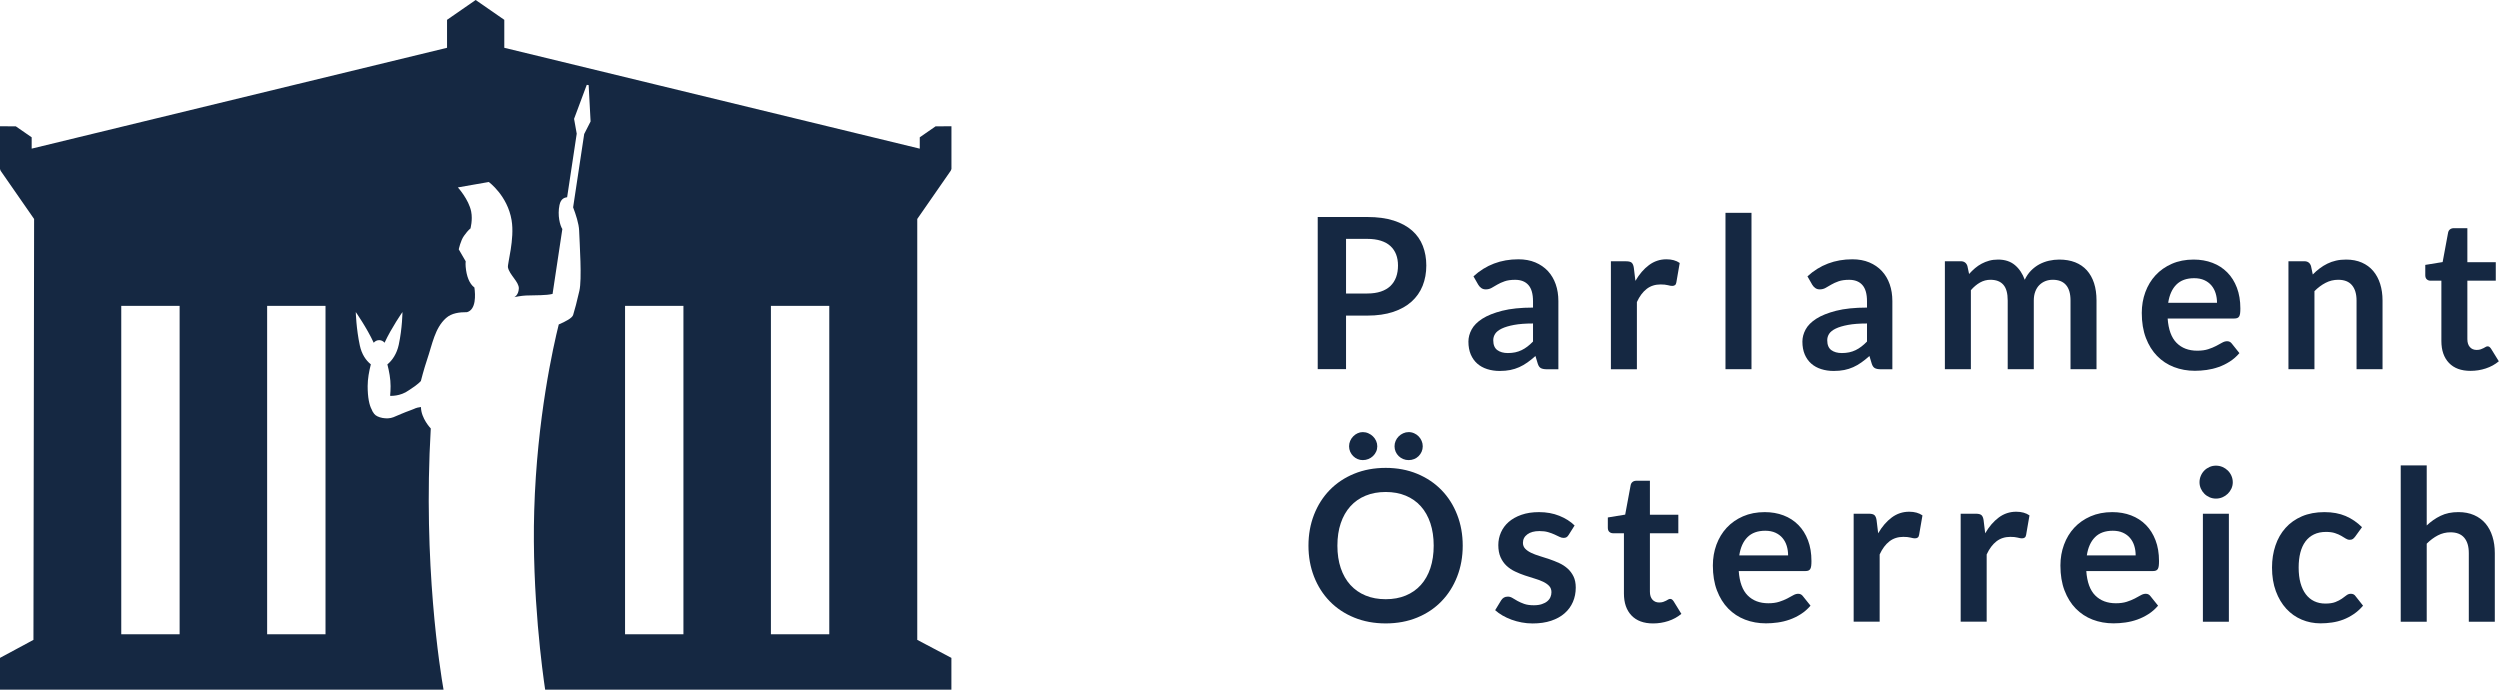 <svg width="145" height="40" viewBox="0 0 145 40" fill="none" xmlns="http://www.w3.org/2000/svg">
<g style="mix-blend-mode:luminosity" clip-path="url(#clip0_667_371)">
<path d="M78.07 18.305V21.411H76.428V12.586H79.302C79.892 12.586 80.403 12.655 80.834 12.793C81.265 12.932 81.622 13.125 81.902 13.373C82.183 13.621 82.391 13.918 82.525 14.264C82.659 14.61 82.726 14.988 82.726 15.399C82.726 15.827 82.655 16.218 82.513 16.574C82.37 16.93 82.156 17.237 81.872 17.493C81.587 17.749 81.231 17.949 80.804 18.091C80.376 18.233 79.876 18.305 79.302 18.305H78.07ZM78.07 17.023H79.302C79.603 17.023 79.866 16.985 80.09 16.91C80.314 16.835 80.498 16.727 80.645 16.587C80.791 16.446 80.901 16.275 80.975 16.074C81.048 15.873 81.084 15.648 81.084 15.399C81.084 15.163 81.048 14.95 80.975 14.758C80.901 14.568 80.791 14.405 80.645 14.27C80.498 14.136 80.314 14.034 80.09 13.962C79.866 13.891 79.603 13.855 79.302 13.855H78.07V17.023Z" fill="#152842"/>
<path d="M90.386 21.417H89.709C89.567 21.417 89.455 21.395 89.373 21.353C89.292 21.31 89.231 21.224 89.19 21.093L89.056 20.648C88.897 20.79 88.742 20.916 88.589 21.023C88.436 21.131 88.279 21.222 88.116 21.295C87.953 21.368 87.78 21.423 87.597 21.46C87.414 21.496 87.211 21.515 86.987 21.515C86.722 21.515 86.478 21.479 86.254 21.407C86.031 21.336 85.839 21.229 85.678 21.086C85.517 20.943 85.392 20.765 85.302 20.553C85.213 20.341 85.168 20.094 85.168 19.812C85.168 19.575 85.23 19.342 85.354 19.111C85.478 18.88 85.685 18.672 85.974 18.486C86.263 18.301 86.647 18.147 87.127 18.024C87.607 17.902 88.203 17.84 88.915 17.84V17.471C88.915 17.049 88.827 16.736 88.65 16.534C88.473 16.331 88.215 16.229 87.878 16.229C87.634 16.229 87.43 16.258 87.268 16.315C87.105 16.372 86.963 16.436 86.843 16.507C86.723 16.578 86.612 16.642 86.511 16.699C86.409 16.756 86.297 16.784 86.175 16.784C86.073 16.784 85.986 16.758 85.912 16.705C85.84 16.652 85.78 16.587 85.736 16.51L85.461 16.028C86.181 15.369 87.05 15.039 88.067 15.039C88.433 15.039 88.76 15.099 89.047 15.219C89.333 15.339 89.576 15.506 89.776 15.719C89.975 15.933 90.127 16.189 90.231 16.485C90.335 16.782 90.386 17.108 90.386 17.462V21.417ZM87.457 20.477C87.611 20.477 87.754 20.463 87.884 20.435C88.014 20.407 88.137 20.365 88.253 20.309C88.369 20.253 88.481 20.184 88.589 20.101C88.697 20.02 88.805 19.922 88.915 19.81V18.762C88.476 18.762 88.109 18.79 87.814 18.845C87.519 18.9 87.282 18.971 87.103 19.057C86.924 19.143 86.797 19.244 86.721 19.358C86.646 19.473 86.609 19.598 86.609 19.733C86.609 20 86.687 20.19 86.843 20.305C87 20.42 87.204 20.477 87.457 20.477Z" fill="#152842"/>
<path d="M93.432 21.417V15.155H94.317C94.471 15.155 94.579 15.183 94.641 15.24C94.701 15.297 94.742 15.395 94.762 15.533L94.854 16.29C95.078 15.904 95.34 15.599 95.641 15.375C95.942 15.151 96.28 15.039 96.654 15.039C96.963 15.039 97.22 15.11 97.423 15.252L97.228 16.382C97.216 16.455 97.189 16.507 97.149 16.537C97.108 16.568 97.053 16.583 96.984 16.583C96.923 16.583 96.84 16.569 96.734 16.54C96.628 16.512 96.487 16.498 96.313 16.498C95.999 16.498 95.731 16.584 95.507 16.757C95.283 16.93 95.094 17.183 94.94 17.517V21.417H93.432Z" fill="#152842"/>
<path d="M101.586 12.344V21.413H100.078V12.344H101.586Z" fill="#152842"/>
<path d="M109.757 21.417H109.08C108.938 21.417 108.826 21.395 108.744 21.353C108.663 21.31 108.602 21.224 108.561 21.093L108.427 20.648C108.268 20.79 108.113 20.916 107.96 21.023C107.808 21.131 107.65 21.222 107.487 21.295C107.324 21.368 107.152 21.423 106.968 21.46C106.785 21.496 106.582 21.515 106.358 21.515C106.093 21.515 105.849 21.479 105.626 21.407C105.402 21.336 105.21 21.229 105.049 21.086C104.888 20.943 104.763 20.765 104.673 20.553C104.584 20.341 104.539 20.094 104.539 19.812C104.539 19.575 104.601 19.342 104.725 19.111C104.849 18.88 105.056 18.672 105.345 18.486C105.634 18.301 106.018 18.147 106.498 18.024C106.978 17.902 107.574 17.84 108.286 17.84V17.471C108.286 17.049 108.198 16.736 108.021 16.534C107.844 16.331 107.586 16.229 107.249 16.229C107.005 16.229 106.801 16.258 106.639 16.315C106.476 16.372 106.335 16.436 106.214 16.507C106.094 16.578 105.984 16.642 105.882 16.699C105.78 16.756 105.668 16.784 105.546 16.784C105.444 16.784 105.357 16.758 105.284 16.705C105.211 16.652 105.151 16.587 105.107 16.51L104.832 16.028C105.552 15.369 106.421 15.039 107.438 15.039C107.804 15.039 108.131 15.099 108.418 15.219C108.704 15.339 108.948 15.506 109.147 15.719C109.347 15.933 109.498 16.189 109.602 16.485C109.706 16.782 109.757 17.108 109.757 17.462V21.417ZM106.828 20.477C106.982 20.477 107.125 20.463 107.255 20.435C107.385 20.407 107.509 20.365 107.624 20.309C107.74 20.253 107.852 20.184 107.96 20.101C108.068 20.02 108.177 19.922 108.286 19.81V18.762C107.847 18.762 107.48 18.79 107.185 18.845C106.89 18.9 106.653 18.971 106.474 19.057C106.295 19.143 106.168 19.244 106.092 19.358C106.017 19.473 105.98 19.598 105.98 19.733C105.98 20 106.058 20.19 106.214 20.305C106.371 20.42 106.575 20.477 106.828 20.477Z" fill="#152842"/>
<path d="M112.803 21.414V15.152H113.724C113.92 15.152 114.048 15.244 114.109 15.427L114.207 15.891C114.317 15.769 114.432 15.657 114.551 15.555C114.672 15.453 114.8 15.366 114.936 15.293C115.072 15.22 115.219 15.162 115.376 15.119C115.532 15.076 115.704 15.055 115.891 15.055C116.286 15.055 116.611 15.162 116.865 15.375C117.119 15.589 117.309 15.873 117.435 16.227C117.533 16.019 117.655 15.841 117.801 15.693C117.948 15.544 118.109 15.423 118.284 15.329C118.459 15.236 118.645 15.166 118.842 15.122C119.039 15.077 119.238 15.055 119.437 15.055C119.783 15.055 120.09 15.108 120.359 15.213C120.628 15.319 120.853 15.474 121.037 15.677C121.219 15.881 121.359 16.129 121.455 16.422C121.55 16.715 121.598 17.05 121.598 17.429V21.414H120.09V17.429C120.09 17.03 120.003 16.73 119.828 16.529C119.653 16.327 119.397 16.227 119.059 16.227C118.904 16.227 118.761 16.253 118.628 16.306C118.497 16.359 118.38 16.435 118.281 16.535C118.181 16.634 118.103 16.76 118.046 16.91C117.989 17.061 117.96 17.233 117.96 17.429V21.414H116.447V17.429C116.447 17.01 116.362 16.705 116.193 16.514C116.024 16.322 115.775 16.227 115.446 16.227C115.23 16.227 115.028 16.28 114.838 16.388C114.649 16.496 114.473 16.643 114.311 16.831V21.414H112.803Z" fill="#152842"/>
<path d="M127.232 15.055C127.626 15.055 127.99 15.118 128.321 15.244C128.653 15.37 128.938 15.554 129.178 15.796C129.419 16.038 129.606 16.335 129.74 16.687C129.874 17.039 129.941 17.441 129.941 17.893C129.941 18.007 129.936 18.101 129.926 18.177C129.916 18.252 129.898 18.311 129.871 18.354C129.845 18.396 129.809 18.427 129.765 18.445C129.72 18.463 129.663 18.473 129.593 18.473H125.724C125.769 19.115 125.942 19.587 126.243 19.888C126.544 20.19 126.942 20.34 127.439 20.34C127.683 20.34 127.894 20.312 128.071 20.255C128.248 20.198 128.402 20.135 128.535 20.065C128.667 19.996 128.783 19.933 128.882 19.876C128.982 19.819 129.079 19.791 129.172 19.791C129.233 19.791 129.286 19.803 129.331 19.828C129.376 19.852 129.415 19.886 129.447 19.931L129.886 20.481C129.72 20.676 129.532 20.84 129.325 20.972C129.118 21.104 128.901 21.21 128.675 21.289C128.449 21.369 128.219 21.424 127.986 21.457C127.751 21.489 127.525 21.506 127.305 21.506C126.87 21.506 126.465 21.433 126.09 21.289C125.716 21.145 125.391 20.931 125.114 20.648C124.837 20.366 124.62 20.016 124.461 19.599C124.302 19.182 124.223 18.698 124.223 18.149C124.223 17.722 124.292 17.32 124.43 16.944C124.569 16.567 124.767 16.24 125.025 15.961C125.284 15.682 125.599 15.462 125.971 15.299C126.344 15.136 126.764 15.055 127.232 15.055ZM127.262 16.135C126.823 16.135 126.479 16.259 126.23 16.507C125.982 16.755 125.824 17.107 125.755 17.563H128.587C128.587 17.368 128.56 17.184 128.507 17.011C128.454 16.838 128.373 16.686 128.263 16.556C128.153 16.426 128.015 16.323 127.848 16.248C127.681 16.173 127.486 16.135 127.262 16.135Z" fill="#152842"/>
<path d="M132.73 21.414V15.152H133.652C133.847 15.152 133.976 15.244 134.037 15.427L134.141 15.921C134.267 15.791 134.4 15.673 134.541 15.567C134.681 15.462 134.829 15.37 134.986 15.293C135.143 15.216 135.31 15.156 135.489 15.116C135.668 15.075 135.864 15.055 136.075 15.055C136.417 15.055 136.72 15.113 136.985 15.229C137.249 15.345 137.47 15.507 137.647 15.717C137.824 15.927 137.958 16.177 138.05 16.468C138.141 16.759 138.187 17.079 138.187 17.429V21.414H136.68V17.429C136.68 17.047 136.591 16.75 136.414 16.541C136.237 16.331 135.972 16.227 135.618 16.227C135.357 16.227 135.113 16.285 134.885 16.404C134.657 16.521 134.442 16.682 134.238 16.886V21.414H132.73Z" fill="#152842"/>
<path d="M143.29 21.51C142.749 21.51 142.332 21.357 142.039 21.049C141.746 20.742 141.6 20.318 141.6 19.777V16.28H140.965C140.884 16.28 140.813 16.253 140.754 16.201C140.695 16.148 140.666 16.068 140.666 15.962V15.364L141.673 15.2L141.99 13.491C142.007 13.409 142.044 13.346 142.103 13.302C142.162 13.257 142.236 13.234 142.326 13.234H143.107V15.206H144.755V16.28H143.107V19.673C143.107 19.869 143.156 20.021 143.254 20.131C143.351 20.241 143.482 20.296 143.644 20.296C143.738 20.296 143.816 20.285 143.879 20.262C143.942 20.24 143.997 20.217 144.044 20.192C144.091 20.168 144.132 20.144 144.169 20.122C144.206 20.1 144.242 20.088 144.279 20.088C144.324 20.088 144.361 20.1 144.389 20.122C144.417 20.144 144.448 20.178 144.48 20.223L144.932 20.955C144.713 21.138 144.46 21.276 144.175 21.37C143.891 21.464 143.596 21.51 143.29 21.51Z" fill="#152842"/>
<path d="M84.838 31.648C84.838 32.295 84.73 32.894 84.514 33.445C84.299 33.997 83.996 34.474 83.605 34.876C83.215 35.279 82.745 35.594 82.196 35.819C81.646 36.045 81.038 36.158 80.371 36.158C79.703 36.158 79.094 36.045 78.543 35.819C77.991 35.594 77.519 35.279 77.126 34.876C76.734 34.474 76.43 33.997 76.214 33.445C75.999 32.894 75.891 32.295 75.891 31.648C75.891 31.001 75.999 30.402 76.214 29.851C76.43 29.299 76.734 28.822 77.126 28.419C77.519 28.017 77.991 27.702 78.543 27.476C79.094 27.25 79.703 27.137 80.371 27.137C81.038 27.137 81.646 27.252 82.196 27.479C82.745 27.707 83.215 28.021 83.605 28.422C83.996 28.823 84.299 29.299 84.514 29.851C84.73 30.402 84.838 31.001 84.838 31.648ZM83.154 31.648C83.154 31.164 83.089 30.729 82.962 30.345C82.833 29.96 82.649 29.634 82.409 29.365C82.169 29.097 81.877 28.891 81.533 28.749C81.189 28.606 80.802 28.535 80.371 28.535C79.939 28.535 79.551 28.606 79.205 28.749C78.859 28.891 78.565 29.097 78.323 29.365C78.081 29.634 77.894 29.96 77.764 30.345C77.634 30.729 77.569 31.164 77.569 31.648C77.569 32.132 77.634 32.566 77.764 32.951C77.894 33.336 78.081 33.661 78.323 33.928C78.565 34.194 78.859 34.399 79.205 34.541C79.551 34.684 79.939 34.754 80.371 34.754C80.802 34.754 81.189 34.684 81.533 34.541C81.877 34.399 82.169 34.194 82.409 33.928C82.649 33.661 82.833 33.336 82.962 32.951C83.089 32.566 83.154 32.132 83.154 31.648ZM79.882 25.886C79.882 25.996 79.86 26.1 79.815 26.198C79.77 26.295 79.709 26.381 79.632 26.454C79.555 26.527 79.465 26.584 79.363 26.625C79.262 26.666 79.154 26.686 79.04 26.686C78.934 26.686 78.833 26.666 78.738 26.625C78.642 26.584 78.558 26.527 78.485 26.454C78.411 26.381 78.353 26.295 78.31 26.198C78.268 26.1 78.246 25.996 78.246 25.886C78.246 25.776 78.268 25.672 78.31 25.572C78.353 25.472 78.411 25.385 78.485 25.31C78.558 25.234 78.642 25.174 78.738 25.13C78.833 25.085 78.934 25.062 79.04 25.062C79.154 25.062 79.262 25.085 79.363 25.13C79.465 25.174 79.555 25.234 79.632 25.31C79.709 25.385 79.77 25.472 79.815 25.572C79.86 25.672 79.882 25.776 79.882 25.886ZM82.519 25.886C82.519 25.996 82.498 26.1 82.455 26.198C82.412 26.295 82.354 26.381 82.281 26.454C82.208 26.527 82.121 26.584 82.021 26.625C81.921 26.666 81.815 26.686 81.701 26.686C81.591 26.686 81.487 26.666 81.387 26.625C81.287 26.584 81.199 26.527 81.124 26.454C81.049 26.381 80.99 26.295 80.947 26.198C80.904 26.1 80.883 25.996 80.883 25.886C80.883 25.776 80.904 25.672 80.947 25.572C80.99 25.472 81.049 25.385 81.124 25.31C81.199 25.234 81.287 25.174 81.387 25.13C81.487 25.085 81.591 25.062 81.701 25.062C81.815 25.062 81.921 25.085 82.021 25.13C82.121 25.174 82.208 25.234 82.281 25.31C82.354 25.385 82.412 25.472 82.455 25.572C82.498 25.672 82.519 25.776 82.519 25.886Z" fill="#152842"/>
<path d="M90.985 31.021C90.945 31.087 90.902 31.132 90.857 31.159C90.812 31.185 90.755 31.198 90.686 31.198C90.613 31.198 90.535 31.178 90.451 31.137C90.368 31.097 90.271 31.051 90.161 31C90.051 30.949 89.926 30.904 89.786 30.863C89.645 30.822 89.48 30.802 89.288 30.802C88.991 30.802 88.757 30.865 88.587 30.991C88.415 31.117 88.33 31.282 88.33 31.485C88.33 31.619 88.374 31.732 88.461 31.824C88.549 31.916 88.665 31.996 88.809 32.065C88.954 32.134 89.118 32.196 89.301 32.251C89.484 32.306 89.671 32.366 89.862 32.431C90.053 32.496 90.24 32.571 90.424 32.654C90.607 32.737 90.77 32.843 90.915 32.971C91.059 33.099 91.175 33.253 91.263 33.432C91.35 33.611 91.394 33.827 91.394 34.079C91.394 34.38 91.339 34.658 91.229 34.912C91.119 35.167 90.959 35.386 90.747 35.571C90.536 35.757 90.274 35.901 89.963 36.005C89.652 36.108 89.295 36.16 88.892 36.16C88.676 36.16 88.465 36.141 88.26 36.102C88.054 36.064 87.857 36.01 87.668 35.941C87.479 35.871 87.304 35.79 87.143 35.697C86.982 35.603 86.841 35.501 86.719 35.391L87.067 34.818C87.112 34.748 87.165 34.696 87.226 34.659C87.287 34.623 87.364 34.604 87.457 34.604C87.551 34.604 87.639 34.631 87.723 34.683C87.806 34.736 87.903 34.793 88.013 34.854C88.123 34.915 88.252 34.972 88.4 35.025C88.549 35.078 88.737 35.105 88.965 35.105C89.144 35.105 89.298 35.083 89.426 35.04C89.554 34.998 89.66 34.942 89.743 34.873C89.826 34.803 89.888 34.723 89.926 34.631C89.965 34.54 89.984 34.445 89.984 34.348C89.984 34.201 89.94 34.081 89.853 33.988C89.766 33.894 89.649 33.813 89.505 33.743C89.361 33.674 89.196 33.612 89.011 33.557C88.825 33.502 88.636 33.442 88.443 33.377C88.25 33.312 88.06 33.236 87.876 33.148C87.69 33.061 87.526 32.95 87.381 32.816C87.237 32.682 87.121 32.517 87.033 32.321C86.946 32.126 86.902 31.89 86.902 31.613C86.902 31.357 86.953 31.113 87.055 30.881C87.156 30.649 87.306 30.447 87.503 30.274C87.7 30.101 87.947 29.962 88.242 29.859C88.537 29.755 88.877 29.703 89.264 29.703C89.695 29.703 90.088 29.774 90.442 29.917C90.796 30.059 91.091 30.246 91.327 30.478L90.985 31.021Z" fill="#152842"/>
<path d="M95.878 36.159C95.337 36.159 94.92 36.005 94.627 35.698C94.334 35.391 94.188 34.967 94.188 34.425V30.928H93.553C93.472 30.928 93.401 30.902 93.342 30.849C93.283 30.796 93.254 30.717 93.254 30.611V30.013L94.261 29.848L94.578 28.139C94.595 28.058 94.632 27.995 94.691 27.95C94.75 27.905 94.824 27.883 94.914 27.883H95.695V29.854H97.343V30.928H95.695V34.322C95.695 34.517 95.744 34.67 95.841 34.779C95.939 34.889 96.07 34.944 96.232 34.944C96.326 34.944 96.404 34.933 96.467 34.911C96.53 34.888 96.585 34.865 96.632 34.841C96.679 34.816 96.72 34.793 96.757 34.77C96.794 34.748 96.83 34.737 96.867 34.737C96.911 34.737 96.948 34.748 96.977 34.77C97.005 34.793 97.036 34.826 97.068 34.871L97.52 35.604C97.3 35.787 97.048 35.925 96.763 36.019C96.478 36.112 96.183 36.159 95.878 36.159Z" fill="#152842"/>
<path d="M102.355 29.703C102.749 29.703 103.113 29.766 103.444 29.892C103.776 30.018 104.061 30.203 104.301 30.445C104.542 30.687 104.729 30.984 104.863 31.336C104.998 31.688 105.064 32.089 105.064 32.541C105.064 32.655 105.059 32.75 105.049 32.825C105.039 32.9 105.021 32.959 104.995 33.002C104.968 33.045 104.932 33.075 104.888 33.093C104.843 33.112 104.786 33.121 104.716 33.121H100.847C100.892 33.764 101.065 34.236 101.366 34.537C101.667 34.838 102.066 34.989 102.562 34.989C102.807 34.989 103.017 34.96 103.194 34.903C103.371 34.846 103.526 34.783 103.658 34.714C103.79 34.645 103.906 34.582 104.005 34.525C104.105 34.468 104.202 34.439 104.295 34.439C104.356 34.439 104.409 34.451 104.454 34.476C104.499 34.5 104.538 34.535 104.57 34.58L105.01 35.129C104.843 35.324 104.656 35.488 104.448 35.62C104.241 35.752 104.024 35.858 103.798 35.938C103.572 36.017 103.342 36.073 103.109 36.105C102.874 36.138 102.648 36.154 102.428 36.154C101.993 36.154 101.588 36.082 101.213 35.938C100.839 35.793 100.514 35.58 100.237 35.297C99.96 35.014 99.743 34.664 99.584 34.247C99.425 33.83 99.346 33.347 99.346 32.797C99.346 32.37 99.415 31.969 99.553 31.592C99.692 31.216 99.89 30.888 100.148 30.609C100.407 30.331 100.722 30.11 101.094 29.947C101.467 29.785 101.887 29.703 102.355 29.703ZM102.385 30.783C101.946 30.783 101.602 30.907 101.353 31.156C101.105 31.404 100.947 31.756 100.878 32.212H103.71C103.71 32.016 103.683 31.832 103.63 31.659C103.577 31.486 103.496 31.335 103.386 31.205C103.276 31.074 103.138 30.972 102.971 30.896C102.804 30.821 102.609 30.783 102.385 30.783Z" fill="#152842"/>
<path d="M107.512 36.057V29.796H108.397C108.551 29.796 108.659 29.824 108.721 29.881C108.781 29.938 108.822 30.036 108.842 30.174L108.934 30.931C109.158 30.544 109.42 30.239 109.721 30.015C110.022 29.791 110.36 29.68 110.734 29.68C111.043 29.68 111.3 29.751 111.503 29.893L111.308 31.022C111.296 31.096 111.27 31.147 111.229 31.178C111.188 31.208 111.133 31.224 111.064 31.224C111.003 31.224 110.92 31.21 110.814 31.181C110.708 31.153 110.568 31.138 110.393 31.138C110.079 31.138 109.811 31.225 109.587 31.398C109.363 31.571 109.174 31.824 109.02 32.158V36.057H107.512Z" fill="#152842"/>
<path d="M113.719 36.057V29.796H114.604C114.758 29.796 114.866 29.824 114.928 29.881C114.989 29.938 115.029 30.036 115.049 30.174L115.141 30.931C115.365 30.544 115.627 30.239 115.928 30.015C116.229 29.791 116.567 29.68 116.941 29.68C117.25 29.68 117.507 29.751 117.71 29.893L117.515 31.022C117.503 31.096 117.477 31.147 117.436 31.178C117.395 31.208 117.34 31.224 117.271 31.224C117.21 31.224 117.127 31.21 117.021 31.181C116.915 31.153 116.775 31.138 116.6 31.138C116.286 31.138 116.018 31.225 115.794 31.398C115.57 31.571 115.381 31.824 115.227 32.158V36.057H113.719Z" fill="#152842"/>
<path d="M122.513 29.703C122.907 29.703 123.271 29.766 123.602 29.892C123.934 30.018 124.22 30.203 124.46 30.445C124.7 30.687 124.887 30.984 125.021 31.336C125.156 31.688 125.223 32.089 125.223 32.541C125.223 32.655 125.218 32.75 125.208 32.825C125.197 32.9 125.179 32.959 125.153 33.002C125.126 33.045 125.09 33.075 125.046 33.093C125.001 33.112 124.944 33.121 124.875 33.121H121.005C121.05 33.764 121.223 34.236 121.524 34.537C121.825 34.838 122.224 34.989 122.721 34.989C122.965 34.989 123.175 34.96 123.352 34.903C123.529 34.846 123.684 34.783 123.816 34.714C123.948 34.645 124.064 34.582 124.164 34.525C124.263 34.468 124.36 34.439 124.454 34.439C124.515 34.439 124.568 34.451 124.612 34.476C124.657 34.5 124.696 34.535 124.728 34.58L125.168 35.129C125.001 35.324 124.814 35.488 124.606 35.62C124.399 35.752 124.182 35.858 123.956 35.938C123.731 36.017 123.5 36.073 123.267 36.105C123.033 36.138 122.806 36.154 122.586 36.154C122.151 36.154 121.746 36.082 121.371 35.938C120.997 35.793 120.672 35.58 120.395 35.297C120.118 35.014 119.901 34.664 119.742 34.247C119.583 33.83 119.504 33.347 119.504 32.797C119.504 32.37 119.573 31.969 119.712 31.592C119.85 31.216 120.048 30.888 120.306 30.609C120.565 30.331 120.88 30.11 121.253 29.947C121.625 29.785 122.045 29.703 122.513 29.703ZM122.543 30.783C122.104 30.783 121.76 30.907 121.512 31.156C121.264 31.404 121.105 31.756 121.036 32.212H123.868C123.868 32.016 123.842 31.832 123.789 31.659C123.736 31.486 123.654 31.335 123.544 31.205C123.435 31.074 123.296 30.972 123.129 30.896C122.962 30.821 122.767 30.783 122.543 30.783Z" fill="#152842"/>
<path d="M129.501 27.972C129.501 28.102 129.474 28.224 129.422 28.338C129.369 28.452 129.298 28.552 129.211 28.637C129.123 28.723 129.021 28.791 128.903 28.842C128.785 28.893 128.659 28.918 128.524 28.918C128.394 28.918 128.271 28.893 128.155 28.842C128.039 28.791 127.938 28.723 127.853 28.637C127.768 28.552 127.699 28.452 127.649 28.338C127.598 28.224 127.572 28.102 127.572 27.972C127.572 27.838 127.598 27.712 127.649 27.594C127.699 27.476 127.768 27.374 127.853 27.289C127.938 27.203 128.039 27.135 128.155 27.084C128.271 27.033 128.394 27.008 128.524 27.008C128.659 27.008 128.785 27.033 128.903 27.084C129.021 27.135 129.123 27.203 129.211 27.289C129.298 27.374 129.369 27.476 129.422 27.594C129.474 27.712 129.501 27.838 129.501 27.972ZM129.275 29.797V36.059H127.768V29.797H129.275Z" fill="#152842"/>
<path d="M136.599 31.125C136.554 31.182 136.51 31.227 136.468 31.259C136.425 31.292 136.363 31.308 136.282 31.308C136.204 31.308 136.129 31.285 136.056 31.238C135.983 31.191 135.895 31.138 135.793 31.079C135.692 31.02 135.571 30.967 135.43 30.921C135.29 30.874 135.116 30.851 134.909 30.851C134.644 30.851 134.412 30.898 134.213 30.994C134.013 31.09 133.848 31.227 133.715 31.406C133.583 31.585 133.484 31.802 133.419 32.056C133.354 32.31 133.322 32.598 133.322 32.919C133.322 33.253 133.357 33.55 133.428 33.811C133.5 34.071 133.602 34.29 133.737 34.467C133.871 34.644 134.033 34.778 134.225 34.87C134.416 34.961 134.631 35.007 134.872 35.007C135.112 35.007 135.306 34.977 135.455 34.918C135.603 34.859 135.728 34.794 135.83 34.723C135.932 34.652 136.02 34.587 136.095 34.528C136.171 34.469 136.255 34.439 136.349 34.439C136.471 34.439 136.562 34.486 136.623 34.58L137.057 35.129C136.89 35.324 136.709 35.488 136.513 35.62C136.318 35.752 136.116 35.858 135.906 35.938C135.697 36.017 135.48 36.073 135.256 36.105C135.032 36.138 134.811 36.154 134.591 36.154C134.205 36.154 133.84 36.082 133.499 35.938C133.157 35.793 132.858 35.583 132.604 35.306C132.35 35.029 132.149 34.691 132 34.29C131.852 33.889 131.777 33.432 131.777 32.919C131.777 32.46 131.843 32.034 131.976 31.641C132.108 31.248 132.302 30.909 132.559 30.622C132.815 30.335 133.133 30.11 133.51 29.947C133.889 29.785 134.324 29.703 134.817 29.703C135.285 29.703 135.695 29.779 136.047 29.929C136.399 30.08 136.715 30.295 136.996 30.576L136.599 31.125Z" fill="#152842"/>
<path d="M139.242 36.062V26.992H140.75V30.477C140.994 30.245 141.262 30.058 141.556 29.916C141.849 29.773 142.192 29.702 142.587 29.702C142.929 29.702 143.232 29.76 143.496 29.876C143.761 29.992 143.982 30.155 144.159 30.364C144.336 30.574 144.47 30.824 144.561 31.115C144.653 31.406 144.699 31.726 144.699 32.076V36.062H143.191V32.076C143.191 31.694 143.103 31.398 142.926 31.188C142.749 30.979 142.483 30.874 142.129 30.874C141.869 30.874 141.625 30.933 141.397 31.051C141.169 31.169 140.953 31.33 140.75 31.533V36.062H139.242Z" fill="#152842"/>
<path d="M48.098 36.788H44.713V17.741H48.098V36.788ZM39.639 36.788H36.253V17.741H39.639V36.788ZM18.88 36.788H15.494V17.741H18.88V36.788ZM10.418 36.788H7.033V17.741H10.418V36.788ZM55.143 9.902L55.184 9.801V7.323L54.264 7.328L53.346 7.964V8.622L29.249 2.772V1.15L27.589 0L25.928 1.15V2.772L1.837 8.621V7.964L0.918 7.328L0 7.323V9.801L0.035 9.902L1.978 12.7L1.94 37.112L0 38.157V40H25.725C25.537 38.929 24.527 32.699 24.985 24.85C24.985 24.85 24.423 24.273 24.415 23.607C24.049 23.663 24.168 23.669 23.777 23.808C23.453 23.922 23.083 24.089 22.818 24.198C22.45 24.347 21.869 24.229 21.702 24.003C21.621 23.895 21.578 23.817 21.56 23.755C21.416 23.491 21.324 23.049 21.324 22.393C21.324 21.979 21.405 21.536 21.509 21.133C21.224 20.904 20.98 20.551 20.87 20.039C20.66 19.066 20.635 18.099 20.635 18.099C20.635 18.099 21.276 19.014 21.676 19.88C21.75 19.788 21.863 19.728 21.991 19.728C22.118 19.728 22.23 19.787 22.305 19.878C22.704 19.013 23.342 18.099 23.342 18.099C23.342 18.099 23.336 19.026 23.127 19.999C23.016 20.512 22.754 20.905 22.468 21.134C22.573 21.536 22.654 21.979 22.654 22.393C22.654 22.603 22.644 22.789 22.627 22.958C22.627 22.958 23.212 23.005 23.722 22.63C24.27 22.282 24.41 22.099 24.41 22.099C24.41 22.099 24.583 21.415 24.769 20.866C25.079 19.953 25.218 19.032 25.867 18.45C26.194 18.155 26.648 18.105 27.089 18.105C27.618 17.954 27.576 17.11 27.516 16.676C27.215 16.452 27.056 16.008 27.009 15.473C26.999 15.36 27 15.254 27.01 15.155H27.009L26.608 14.463C26.608 14.463 26.712 13.955 26.912 13.678C27.189 13.295 27.285 13.258 27.285 13.258C27.285 13.258 27.425 12.762 27.328 12.269C27.189 11.566 26.557 10.87 26.557 10.87L28.35 10.556C28.35 10.556 29.436 11.345 29.673 12.773C29.857 13.872 29.424 15.291 29.461 15.507C29.543 15.934 30.111 16.358 30.092 16.734C30.072 17.131 29.828 17.233 29.828 17.233C29.828 17.233 30.235 17.15 30.501 17.14C31.18 17.113 31.636 17.144 32.049 17.047L32.616 13.284C32.477 13.076 32.326 12.484 32.45 11.894C32.532 11.501 32.759 11.462 32.894 11.438L33.45 7.753L33.296 6.893L34.032 4.921L34.142 4.937L34.254 7.045L33.883 7.773L33.241 12.026C33.394 12.429 33.576 12.974 33.59 13.374C33.619 14.186 33.761 16.197 33.603 16.87C33.446 17.544 33.354 17.91 33.241 18.27C33.186 18.449 32.791 18.656 32.408 18.818C32.101 20.047 31.143 24.255 30.985 29.603C30.84 34.49 31.48 39.073 31.619 40H55.181V38.157L53.201 37.112V12.7L55.143 9.902Z" fill="#152842"/>
</g>
<defs>
<clipPath id="clip0_667_371">
<rect width="144.937" height="40" fill="white"/>
</clipPath>
</defs>
</svg>
